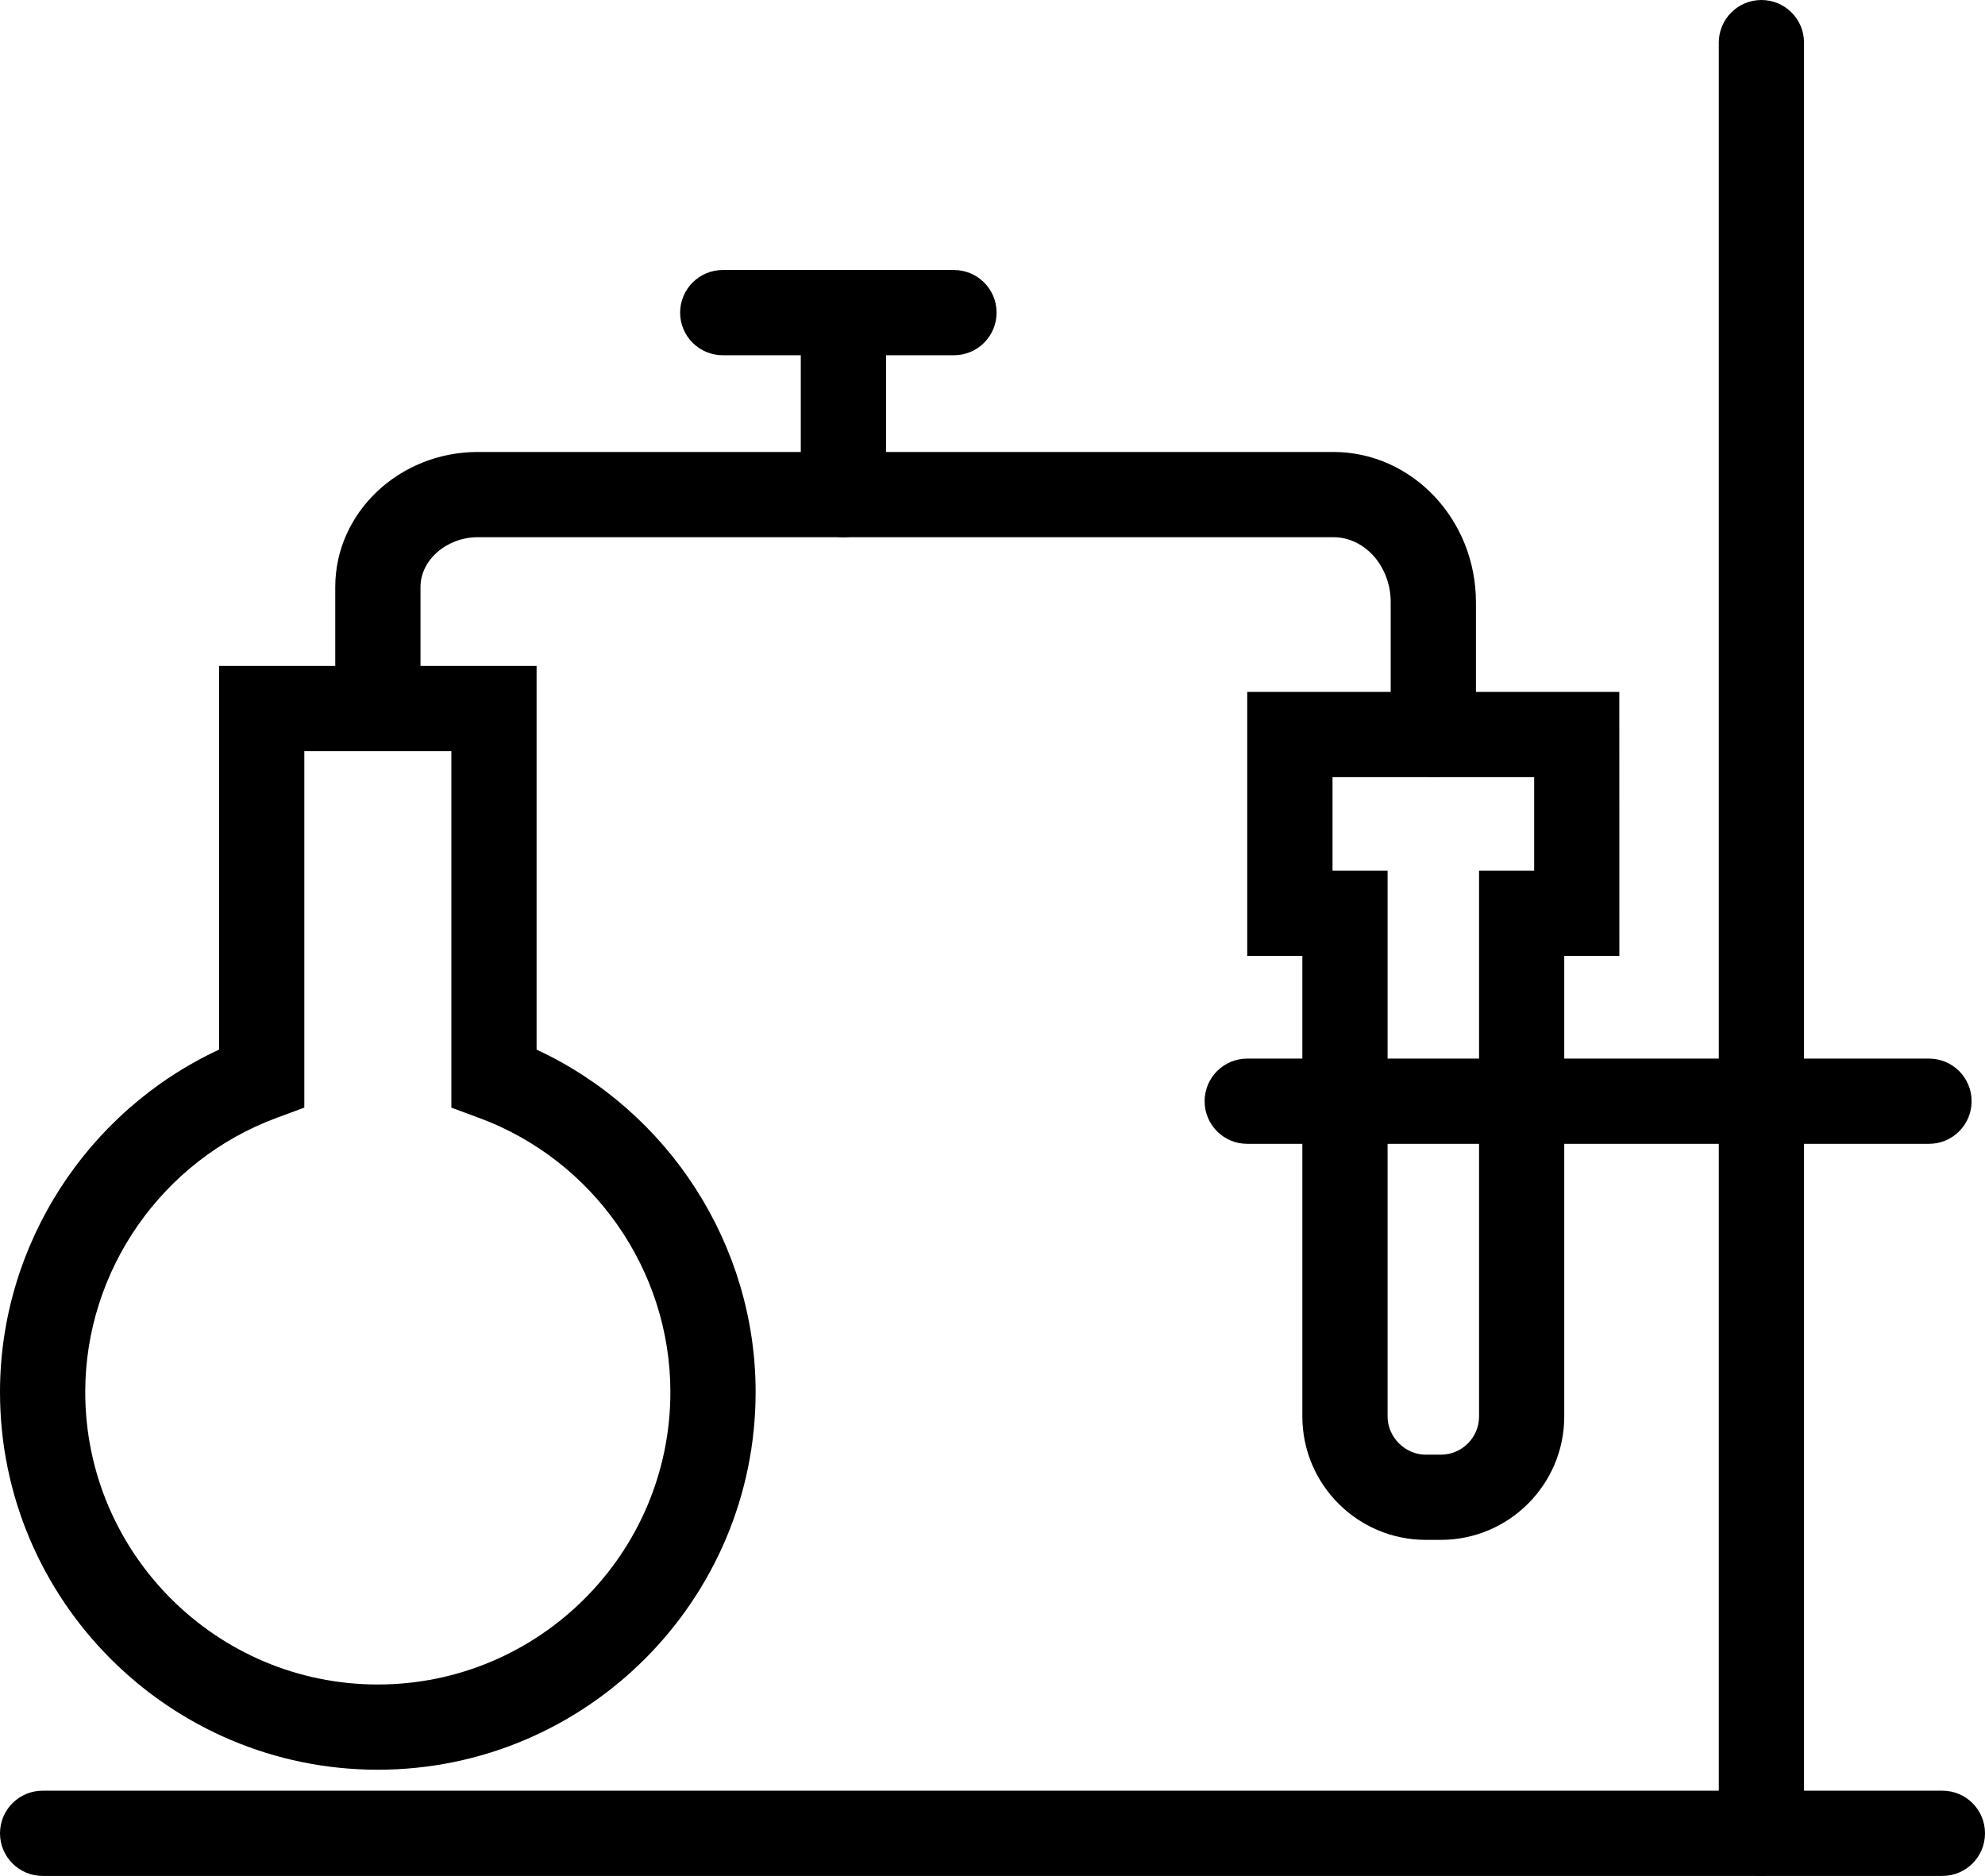 <?xml version="1.0" encoding="utf-8"?>
<!-- Generator: Adobe Illustrator 17.0.0, SVG Export Plug-In . SVG Version: 6.00 Build 0)  -->
<!DOCTYPE svg PUBLIC "-//W3C//DTD SVG 1.1//EN" "http://www.w3.org/Graphics/SVG/1.1/DTD/svg11.dtd">
<svg version="1.1" id="Layer_1" xmlns="http://www.w3.org/2000/svg" xmlns:xlink="http://www.w3.org/1999/xlink" x="0px" y="0px"
	 width="391.222px" height="369.768px" viewBox="56.389 16.716 391.222 369.768"
	 enable-background="new 56.389 16.716 391.222 369.768" xml:space="preserve">
<g>
	<path d="M130.847,365.551c-41.059,0-74.458-33.398-74.458-74.449c0-28.98,17.128-55.398,43.176-67.494v-75.634h62.58v75.634
		c26.057,12.096,43.176,38.522,43.168,67.494C205.313,332.153,171.906,365.551,130.847,365.551z M116.365,164.766v70.274
		l-5.485,2.033c-22.546,8.341-37.691,30.055-37.691,54.029c0,31.786,25.864,57.649,57.658,57.649s57.666-25.864,57.666-57.649
		c0.008-23.974-15.137-45.679-37.682-54.029l-5.485-2.024v-70.274h-28.98V164.766z"/>
	<path d="M338.881,169.898c-4.645,0-8.4-3.763-8.4-8.4v-26.065c0-7.073-5.074-12.827-11.306-12.827H150.57
		c-6.124,0-11.306,4.486-11.306,9.803v18.203c0,4.637-3.763,8.4-8.4,8.4c-4.637,0-8.4-3.763-8.4-8.4v-18.203
		c0-14.666,12.608-26.603,28.106-26.603h168.605c15.498,0,28.106,13.289,28.106,29.627v26.065
		C347.281,166.135,343.526,169.898,338.881,169.898z"/>
	<path d="M340.368,320.242h-2.974c-13.415,0-24.326-10.912-24.326-24.326v-90.787h-10.861v-52.03h73.332l0.008,52.03h-10.861v90.796
		C364.686,309.33,353.774,320.242,340.368,320.242z M319.007,188.328h10.861v107.596c0,4.074,3.444,7.526,7.526,7.526h2.974
		c4.15,0,7.526-3.368,7.526-7.526V188.328h10.861v-18.43h-39.74v18.43H319.007z"/>
	<path d="M403.544,386.484c-4.645,0-8.4-3.755-8.4-8.4V25.116c0-4.637,3.755-8.4,8.4-8.4c4.645,0,8.4,3.763,8.4,8.4v352.968
		C411.944,382.729,408.19,386.484,403.544,386.484z"/>
	<path d="M439.211,386.484H64.789c-4.637,0-8.4-3.755-8.4-8.4s3.763-8.4,8.4-8.4h374.422c4.645,0,8.4,3.755,8.4,8.4
		S443.856,386.484,439.211,386.484z"/>
	<path d="M436.573,242.18H302.207c-4.645,0-8.4-3.755-8.4-8.4c0-4.645,3.755-8.4,8.4-8.4h134.366c4.645,0,8.4,3.755,8.4,8.4
		C444.973,238.426,441.21,242.18,436.573,242.18z"/>
	<path d="M222.617,122.606c-4.637,0-8.4-3.763-8.4-8.4V78.338c0-4.637,3.763-8.4,8.4-8.4s8.4,3.763,8.4,8.4v35.868
		C231.017,118.843,227.254,122.606,222.617,122.606z"/>
	<path d="M244.406,86.738h-45.57c-4.637,0-8.4-3.763-8.4-8.4c0-4.637,3.763-8.4,8.4-8.4h45.57c4.637,0,8.4,3.763,8.4,8.4
		C252.806,82.975,249.043,86.738,244.406,86.738z"/>
</g>
</svg>

